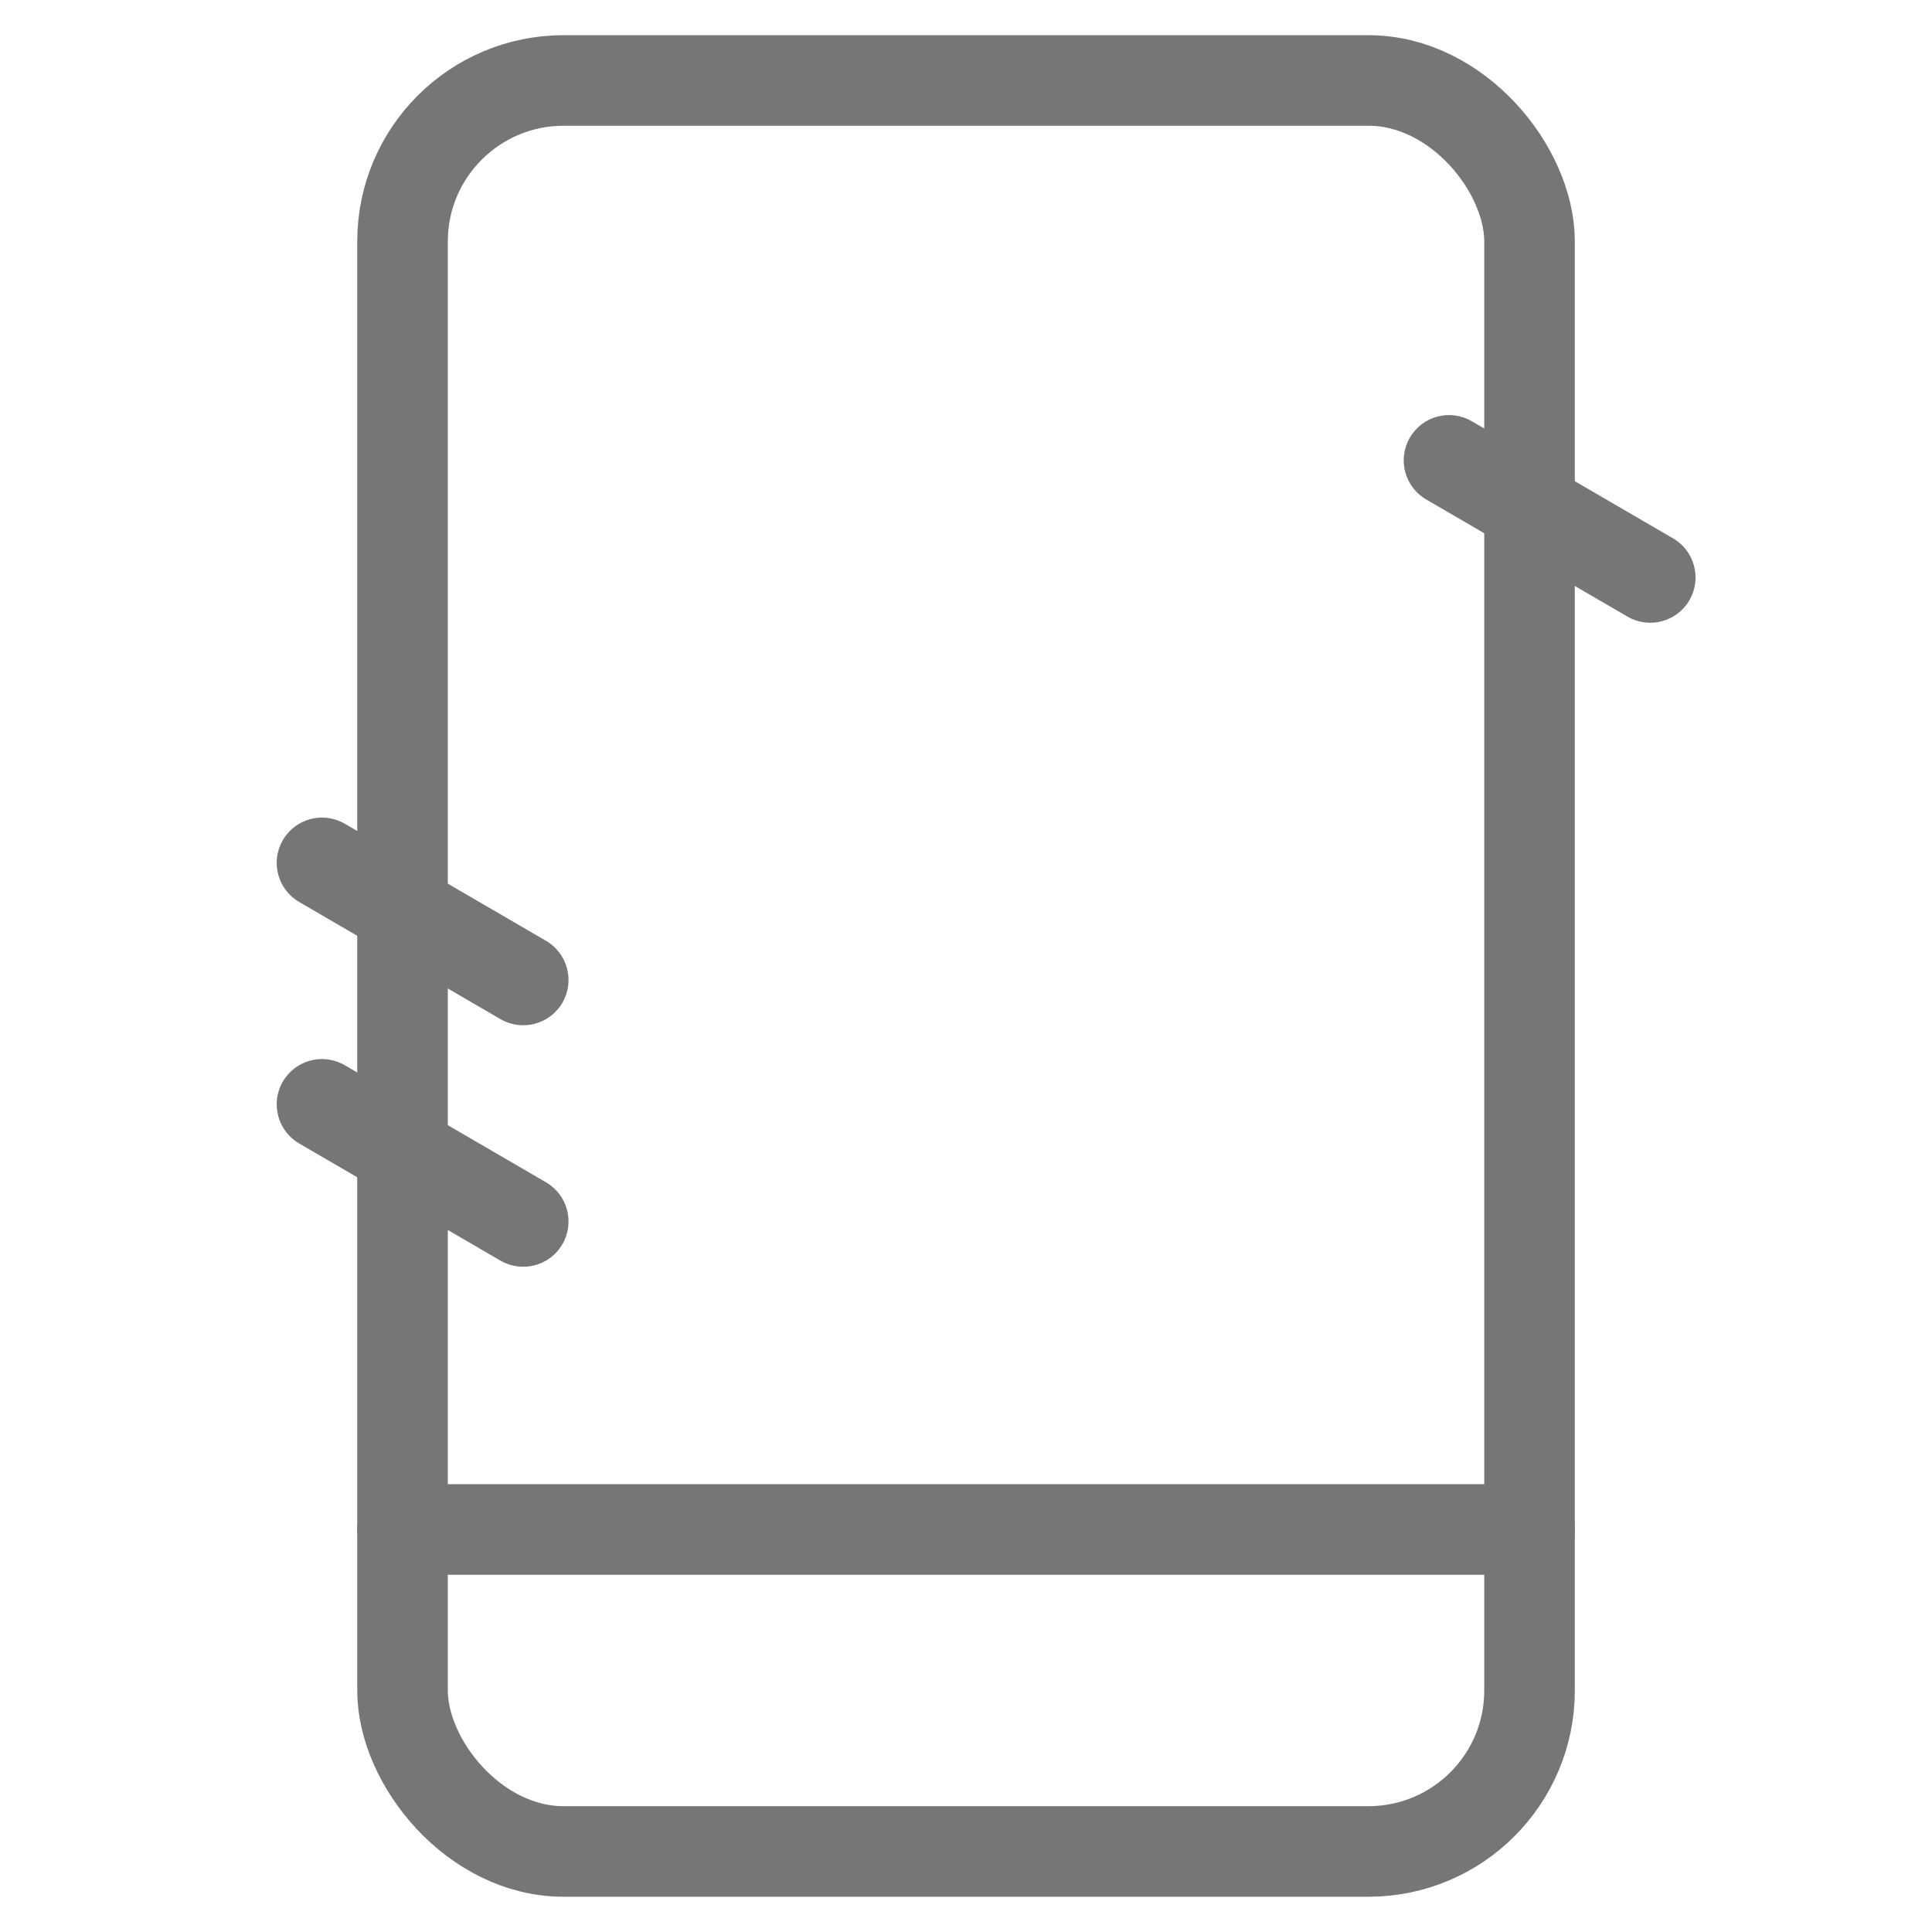 <svg width="32" height="32" viewBox="0 0 32 32" fill="none" xmlns="http://www.w3.org/2000/svg">
<rect x="6.667" y="1.333" width="18.667" height="29.333" rx="2.667" stroke="#767676" stroke-width="1.5"/>
<path d="M6.667 24.583C6.253 24.583 5.917 24.919 5.917 25.333C5.917 25.748 6.253 26.083 6.667 26.083V24.583ZM25.334 26.083C25.748 26.083 26.084 25.748 26.084 25.333C26.084 24.919 25.748 24.583 25.334 24.583V26.083ZM25.334 24.583H6.667V26.083H25.334V24.583Z" fill="#767676"/>
<path d="M5.71 17.643C5.352 17.435 4.893 17.556 4.685 17.914C4.476 18.272 4.598 18.732 4.956 18.94L5.71 17.643ZM8.289 20.88C8.647 21.088 9.106 20.967 9.315 20.609C9.523 20.251 9.402 19.791 9.044 19.583L8.289 20.88ZM4.956 18.94L8.289 20.88L9.044 19.583L5.71 17.643L4.956 18.94Z" fill="#767676"/>
<path d="M5.71 13.643C5.352 13.435 4.893 13.556 4.685 13.915C4.476 14.273 4.598 14.732 4.956 14.94L5.71 13.643ZM8.289 16.88C8.647 17.088 9.106 16.967 9.315 16.609C9.523 16.251 9.402 15.792 9.044 15.583L8.289 16.88ZM4.956 14.94L8.289 16.88L9.044 15.583L5.71 13.643L4.956 14.94Z" fill="#767676"/>
<path d="M24.377 6.977C24.019 6.768 23.56 6.89 23.352 7.248C23.143 7.606 23.265 8.065 23.623 8.273L24.377 6.977ZM26.956 10.213C27.314 10.421 27.773 10.3 27.982 9.942C28.19 9.584 28.069 9.125 27.711 8.917L26.956 10.213ZM23.623 8.273L26.956 10.213L27.711 8.917L24.377 6.977L23.623 8.273Z" fill="#767676"/>
</svg>
